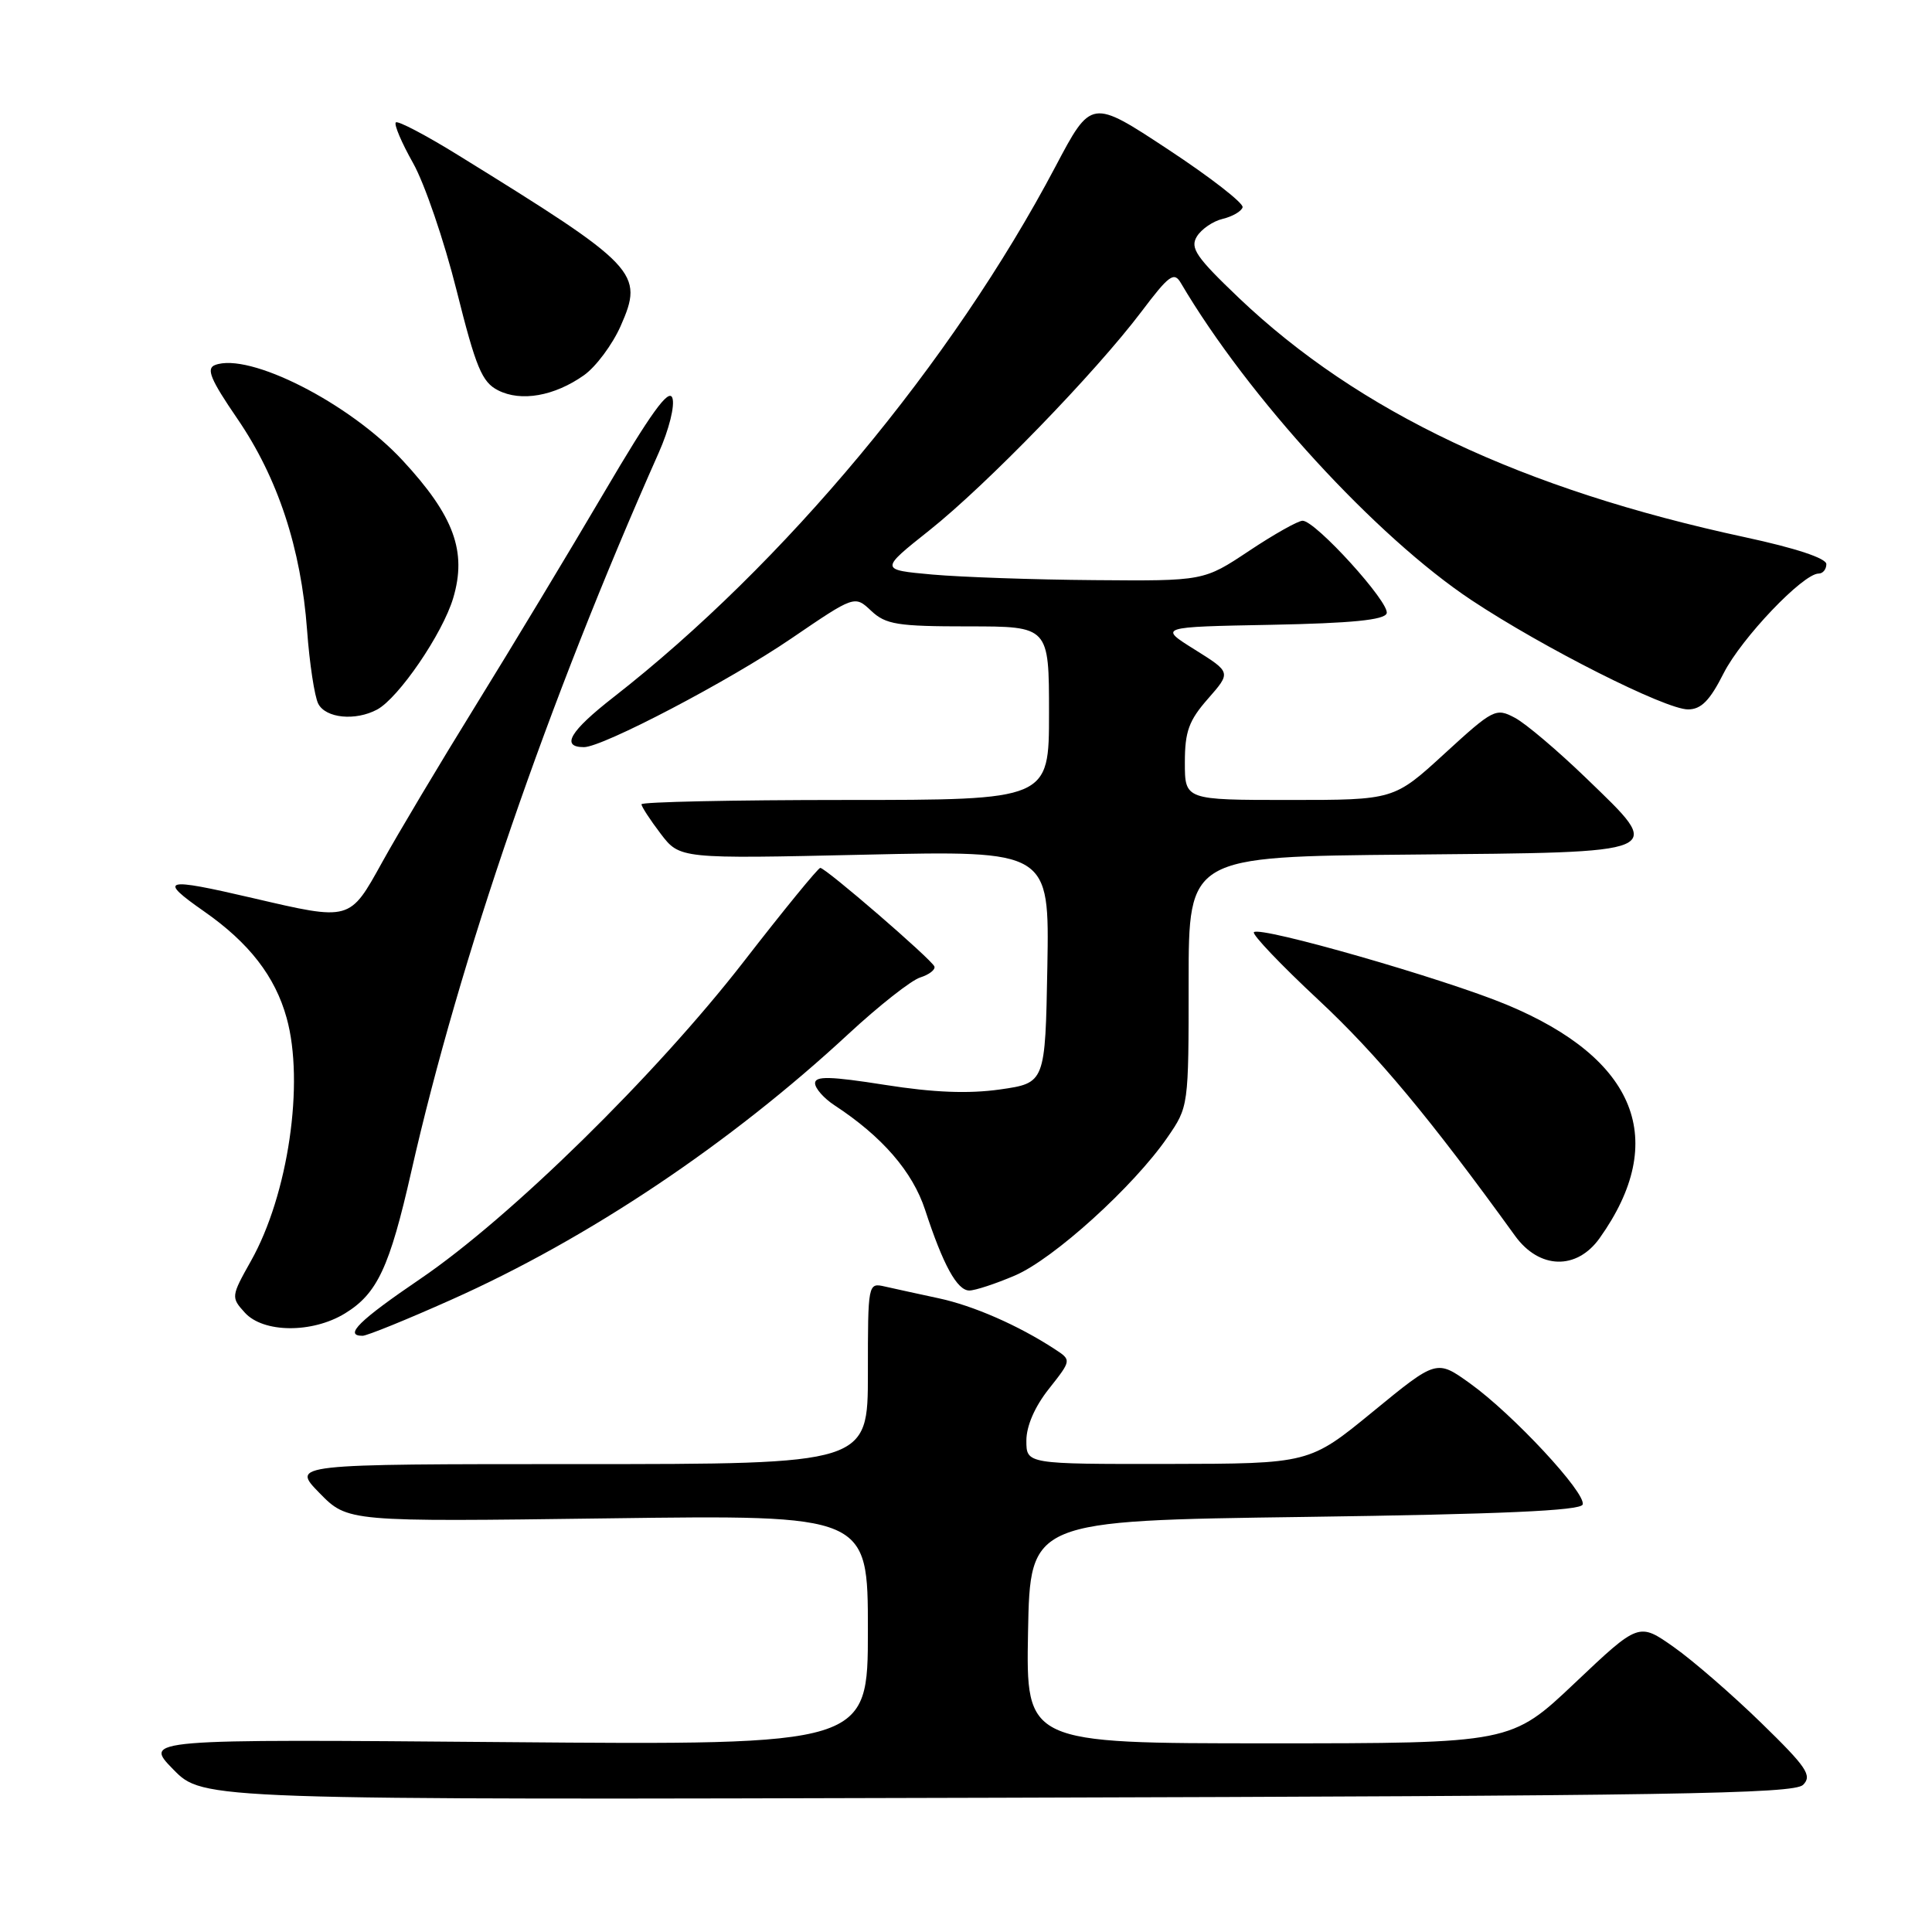 <?xml version="1.0" encoding="UTF-8" standalone="no"?>
<!DOCTYPE svg PUBLIC "-//W3C//DTD SVG 1.1//EN" "http://www.w3.org/Graphics/SVG/1.1/DTD/svg11.dtd" >
<svg xmlns="http://www.w3.org/2000/svg" xmlns:xlink="http://www.w3.org/1999/xlink" version="1.1" viewBox="0 0 256 256">
 <g >
 <path fill="currentColor"
d=" M 238.92 236.50 C 240.15 235.27 239.40 234.16 233.37 228.29 C 229.54 224.56 224.32 220.03 221.78 218.24 C 217.15 214.98 217.15 214.98 208.69 222.99 C 200.23 231.00 200.23 231.00 168.09 231.00 C 135.95 231.00 135.95 231.00 136.22 216.25 C 136.50 201.50 136.50 201.50 172.92 201.00 C 198.93 200.64 209.44 200.17 209.71 199.36 C 210.21 197.86 200.46 187.38 194.80 183.32 C 190.36 180.13 190.36 180.13 181.93 187.04 C 173.50 193.95 173.50 193.95 154.75 193.98 C 136.00 194.00 136.00 194.00 136.00 190.89 C 136.00 188.95 137.12 186.37 139.00 184.01 C 141.99 180.22 141.99 180.22 139.75 178.76 C 134.94 175.62 128.96 173.00 124.34 172.02 C 121.68 171.45 118.49 170.75 117.25 170.47 C 115.01 169.96 115.00 170.03 115.00 181.98 C 115.00 194.00 115.00 194.00 76.80 194.00 C 38.59 194.00 38.59 194.00 42.33 197.83 C 46.07 201.65 46.07 201.65 80.53 201.19 C 115.00 200.73 115.00 200.73 115.00 215.99 C 115.00 231.24 115.00 231.24 67.01 230.84 C 19.02 230.44 19.02 230.44 22.97 234.47 C 26.92 238.50 26.92 238.50 132.21 238.21 C 221.51 237.96 237.72 237.70 238.92 236.50 Z  M 59.82 172.21 C 77.96 164.12 96.75 151.54 112.46 136.97 C 116.47 133.26 120.73 129.90 121.93 129.52 C 123.13 129.14 123.97 128.48 123.81 128.06 C 123.43 127.11 109.41 115.00 108.69 115.00 C 108.41 115.00 103.83 120.60 98.53 127.44 C 86.89 142.44 67.58 161.38 55.70 169.45 C 47.58 174.97 45.52 177.00 48.04 177.00 C 48.62 177.00 53.92 174.85 59.82 172.21 Z  M 45.70 174.04 C 49.99 171.42 51.62 167.95 54.50 155.23 C 60.88 127.09 72.61 93.01 87.28 60.00 C 88.65 56.92 89.45 53.72 89.09 52.72 C 88.62 51.42 86.23 54.74 80.07 65.22 C 75.45 73.08 67.78 85.80 63.02 93.50 C 58.26 101.20 52.69 110.54 50.64 114.25 C 46.31 122.07 46.47 122.02 33.50 119.00 C 21.65 116.24 20.87 116.45 27.05 120.77 C 33.01 124.93 36.46 129.38 37.98 134.88 C 40.37 143.45 38.19 158.32 33.26 167.07 C 30.62 171.77 30.60 171.91 32.44 173.93 C 34.88 176.63 41.36 176.69 45.70 174.04 Z  M 134.51 169.00 C 139.61 166.81 150.19 157.23 154.67 150.74 C 157.50 146.64 157.50 146.62 157.50 130.07 C 157.50 113.50 157.50 113.50 186.65 113.24 C 221.34 112.92 220.63 113.22 210.19 103.12 C 206.42 99.48 202.17 95.87 200.73 95.11 C 198.21 93.77 197.87 93.94 191.41 99.86 C 184.71 106.00 184.71 106.00 170.86 106.00 C 157.00 106.00 157.00 106.00 157.00 101.03 C 157.00 96.92 157.53 95.47 160.07 92.58 C 163.13 89.09 163.13 89.09 158.32 86.08 C 153.50 83.07 153.50 83.07 168.42 82.79 C 179.12 82.58 183.45 82.15 183.74 81.27 C 184.20 79.89 174.32 69.00 172.60 69.00 C 172.00 69.00 168.80 70.80 165.50 73.00 C 159.50 76.99 159.50 76.99 145.00 76.87 C 137.03 76.81 127.36 76.47 123.53 76.13 C 116.57 75.50 116.57 75.50 123.15 70.27 C 130.72 64.25 145.12 49.40 151.25 41.29 C 154.91 36.44 155.57 35.96 156.47 37.50 C 165.37 52.62 182.36 71.15 194.99 79.53 C 204.52 85.85 220.67 94.00 223.67 94.00 C 225.41 94.00 226.56 92.84 228.39 89.21 C 230.75 84.56 238.91 76.00 240.98 76.00 C 241.54 76.00 242.00 75.44 242.00 74.75 C 241.99 73.97 237.94 72.63 231.25 71.19 C 201.68 64.83 180.05 54.60 164.14 39.46 C 158.50 34.08 157.66 32.86 158.59 31.34 C 159.20 30.35 160.74 29.30 162.02 29.00 C 163.30 28.69 164.49 28.01 164.65 27.47 C 164.82 26.94 160.37 23.48 154.78 19.80 C 144.60 13.09 144.60 13.09 139.85 22.08 C 126.15 48.03 103.88 74.76 81.27 92.40 C 75.50 96.90 74.27 99.00 77.38 99.00 C 79.86 99.00 96.64 90.21 104.87 84.59 C 113.25 78.88 113.25 78.88 115.44 80.94 C 117.37 82.75 118.90 83.00 128.31 83.00 C 139.00 83.00 139.00 83.00 139.00 94.50 C 139.00 106.00 139.00 106.00 112.00 106.00 C 97.15 106.00 85.00 106.26 85.00 106.57 C 85.00 106.88 86.14 108.63 87.54 110.47 C 90.08 113.80 90.08 113.80 114.57 113.25 C 139.05 112.70 139.05 112.70 138.78 128.10 C 138.50 143.50 138.50 143.50 132.50 144.36 C 128.30 144.95 123.72 144.77 117.25 143.75 C 110.01 142.61 108.00 142.56 108.00 143.53 C 108.00 144.21 109.16 145.53 110.58 146.46 C 116.90 150.60 120.92 155.25 122.58 160.31 C 124.96 167.60 126.82 171.00 128.44 171.00 C 129.21 171.00 131.94 170.10 134.51 169.00 Z  M 211.96 164.06 C 221.18 151.11 216.87 140.30 199.65 133.13 C 191.36 129.68 166.98 122.68 166.15 123.52 C 165.87 123.80 169.72 127.85 174.72 132.51 C 182.48 139.75 189.50 148.18 200.75 163.75 C 203.97 168.20 208.92 168.33 211.96 164.06 Z  M 49.97 94.02 C 52.82 92.49 58.65 83.96 60.05 79.25 C 61.89 73.08 60.16 68.36 53.36 61.02 C 46.31 53.41 33.00 46.64 28.49 48.37 C 27.29 48.83 27.89 50.28 31.45 55.48 C 36.81 63.31 39.89 72.64 40.69 83.50 C 41.01 87.90 41.68 92.29 42.17 93.25 C 43.16 95.17 47.09 95.56 49.97 94.02 Z  M 77.38 49.72 C 78.96 48.60 81.14 45.67 82.23 43.22 C 85.36 36.14 84.56 35.30 60.71 20.56 C 56.43 17.91 52.71 15.96 52.45 16.22 C 52.18 16.48 53.21 18.90 54.73 21.60 C 56.25 24.29 58.85 31.89 60.50 38.48 C 63.06 48.71 63.86 50.64 66.00 51.72 C 69.03 53.27 73.46 52.49 77.38 49.72 Z "/>
</g>
</svg>